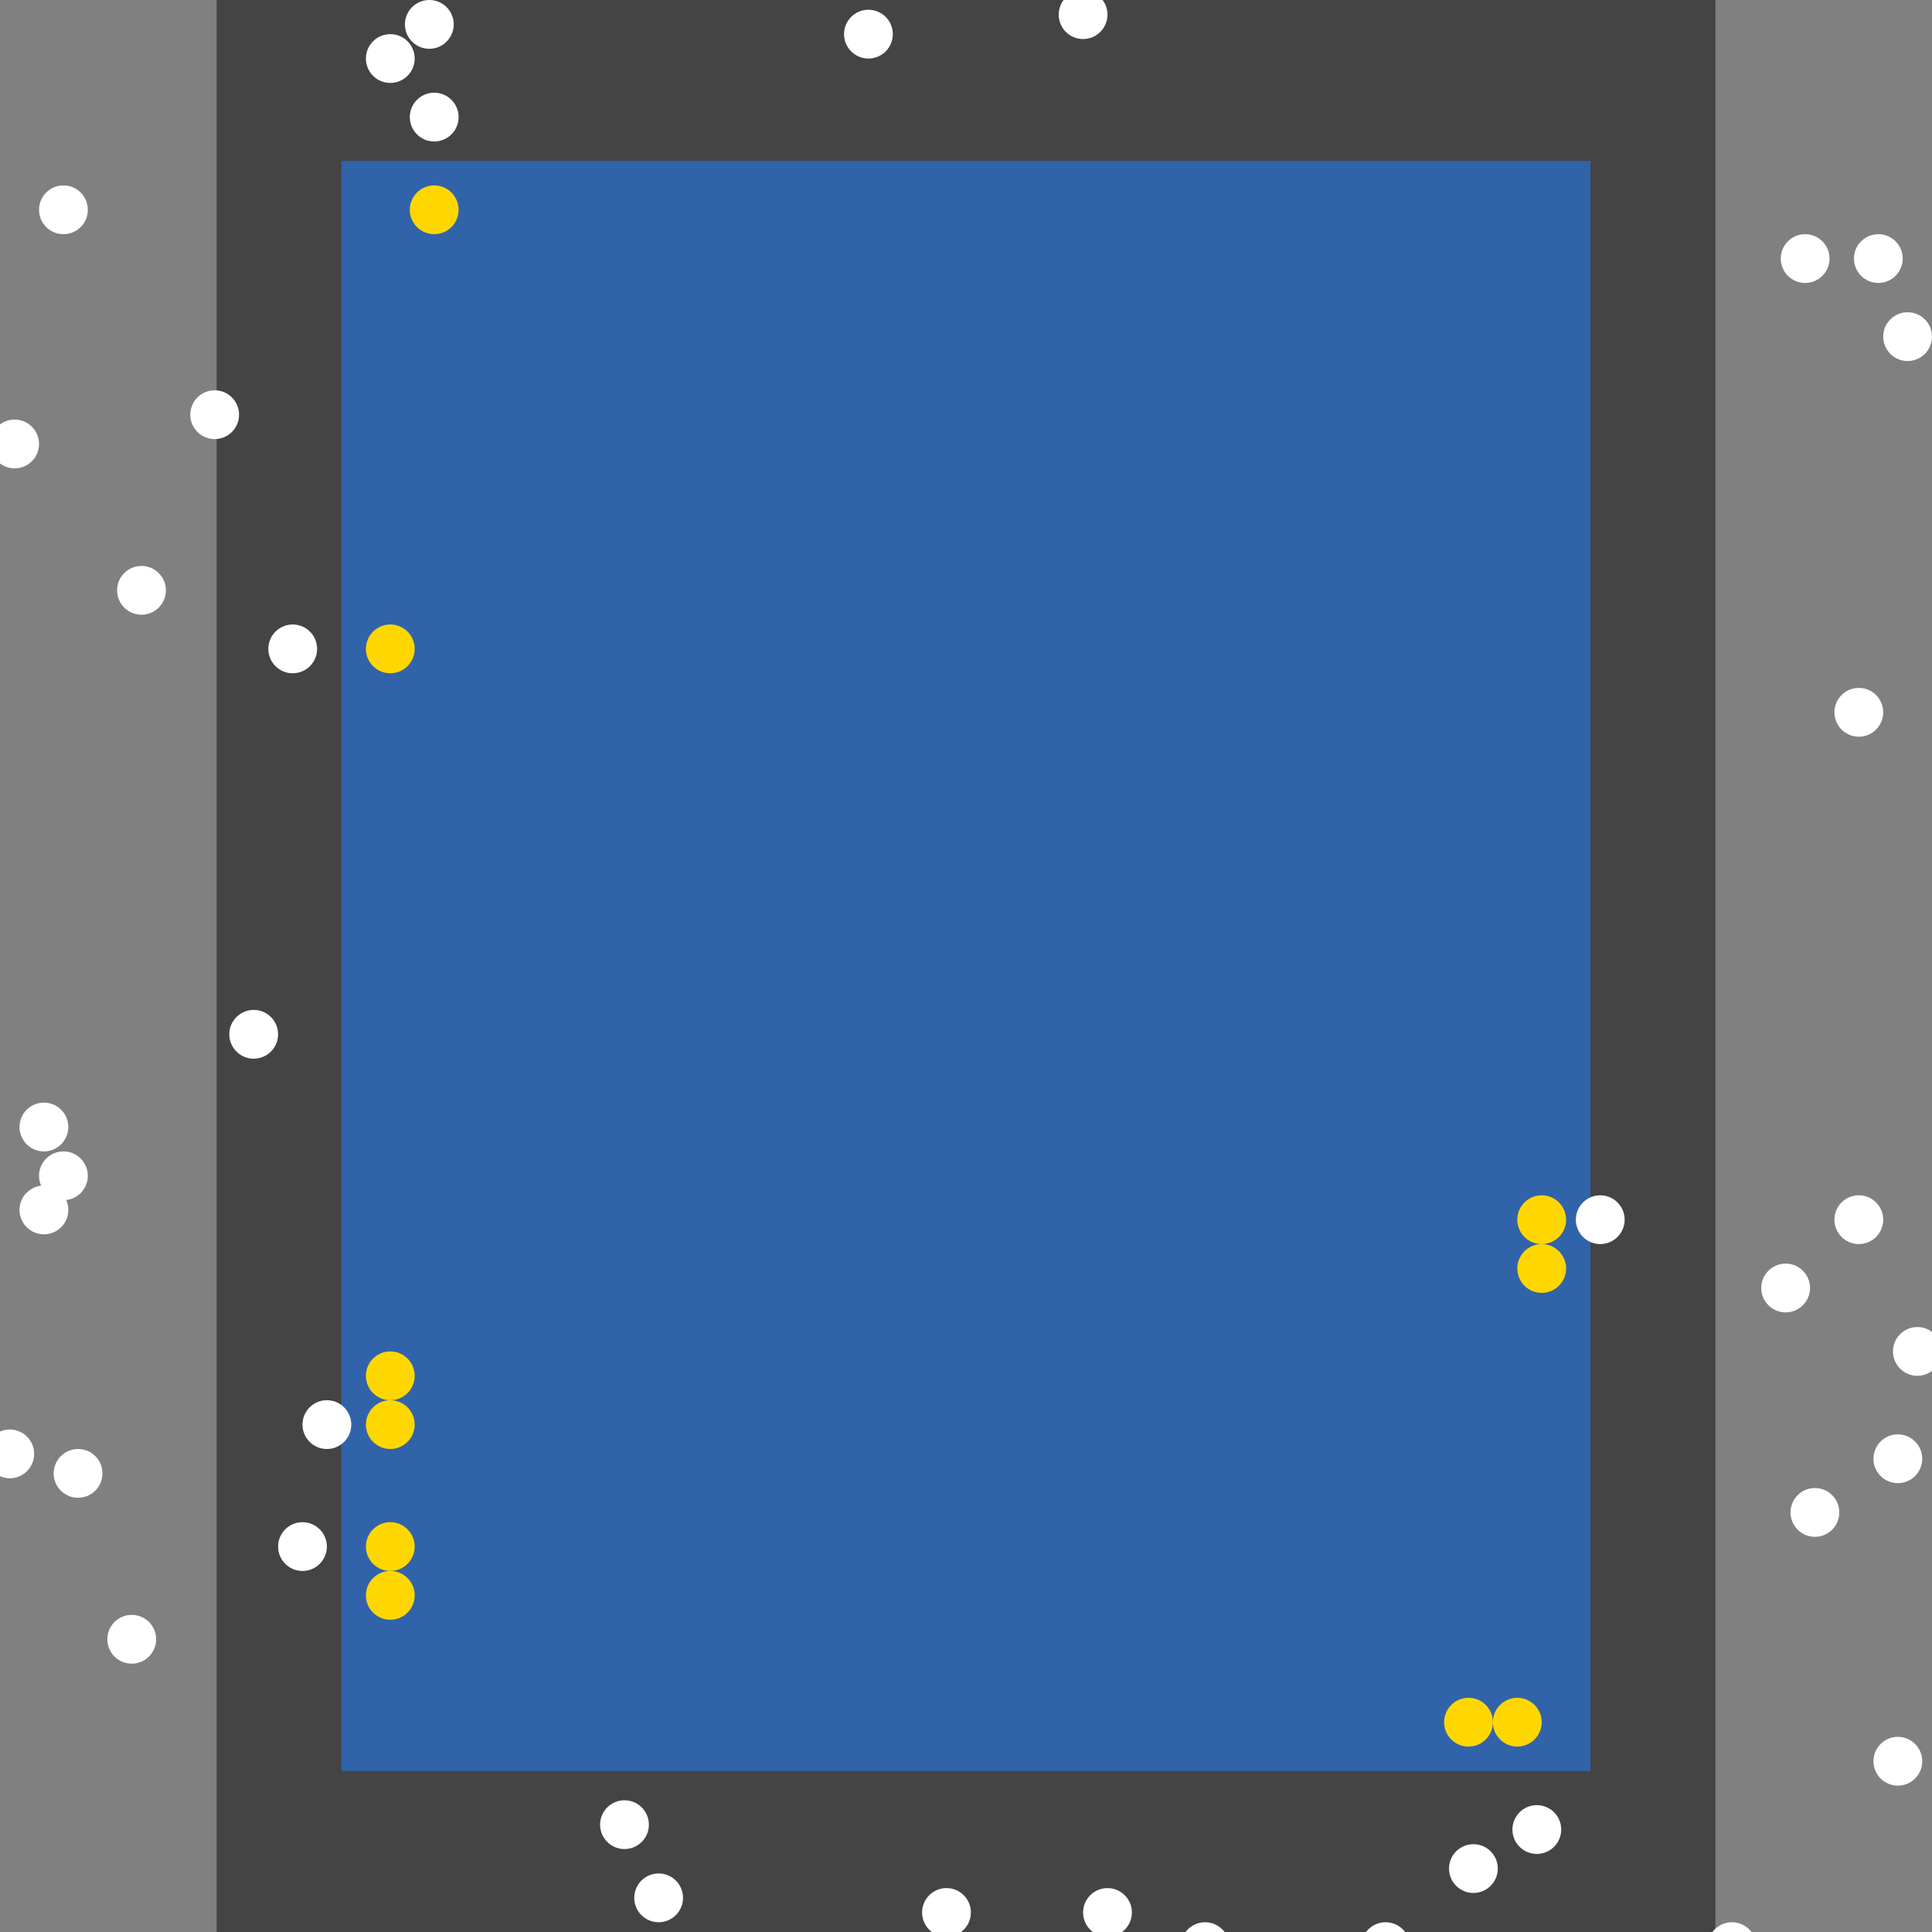 <?xml version="1.0" encoding="UTF-8"?>
<svg xmlns="http://www.w3.org/2000/svg" xmlns:xlink="http://www.w3.org/1999/xlink" width="512pt" height="512pt" viewBox="0 0 512 512" version="1.1">
<rect x="0" y="0" width="512" height="512" fill="#808080" stroke="none"/>
<g id="surface216">
<path style=" stroke:none;fill-rule:nonzero;fill:rgb(26.7%,26.7%,26.7%);fill-opacity:1;" d="M 57.406 0 L 454.594 0 L 454.594 512 L 57.406 512 Z M 57.406 0 "/>
<path style=" stroke:none;fill-rule:nonzero;fill:rgb(19.2%,38.8%,66.7%);fill-opacity:1;" d="M 90.504 42.668 L 421.492 42.668 L 421.492 469.332 L 90.504 469.332 Z M 90.504 42.668 "/>
<path style=" stroke:none;fill-rule:nonzero;fill:rgb(100%,100%,100%);fill-opacity:1;" d="M 18.102 298.668 C 18.102 302.238 15.207 305.133 11.637 305.133 C 8.066 305.133 5.172 302.238 5.172 298.668 C 5.172 295.098 8.066 292.203 11.637 292.203 C 15.207 292.203 18.102 295.098 18.102 298.668 "/>
<path style=" stroke:none;fill-rule:nonzero;fill:rgb(100%,100%,100%);fill-opacity:1;" d="M 73.695 274.102 C 73.695 277.672 70.801 280.566 67.23 280.566 C 63.66 280.566 60.766 277.672 60.766 274.102 C 60.766 270.531 63.66 267.637 67.23 267.637 C 70.801 267.637 73.695 270.531 73.695 274.102 "/>
<path style=" stroke:none;fill-rule:nonzero;fill:rgb(100%,100%,100%);fill-opacity:1;" d="M 509.414 466.746 C 509.414 470.316 506.52 473.211 502.949 473.211 C 499.379 473.211 496.484 470.316 496.484 466.746 C 496.484 463.176 499.379 460.281 502.949 460.281 C 506.52 460.281 509.414 463.176 509.414 466.746 "/>
<path style=" stroke:none;fill-rule:nonzero;fill:rgb(100%,100%,100%);fill-opacity:1;" d="M 10.344 117.656 C 10.344 121.227 7.449 124.121 3.879 124.121 C 0.309 124.121 -2.586 121.227 -2.586 117.656 C -2.586 114.086 0.309 111.191 3.879 111.191 C 7.449 111.191 10.344 114.086 10.344 117.656 "/>
<path style=" stroke:none;fill-rule:nonzero;fill:rgb(100%,100%,100%);fill-opacity:1;" d="M 479.676 341.332 C 479.676 344.902 476.781 347.797 473.211 347.797 C 469.641 347.797 466.746 344.902 466.746 341.332 C 466.746 337.762 469.641 334.867 473.211 334.867 C 476.781 334.867 479.676 337.762 479.676 341.332 "/>
<path style=" stroke:none;fill-rule:nonzero;fill:rgb(100%,100%,100%);fill-opacity:1;" d="M 373.656 515.879 C 373.656 519.449 370.762 522.344 367.191 522.344 C 363.621 522.344 360.727 519.449 360.727 515.879 C 360.727 512.309 363.621 509.414 367.191 509.414 C 370.762 509.414 373.656 512.309 373.656 515.879 "/>
<path style=" stroke:none;fill-rule:nonzero;fill:rgb(100%,100%,100%);fill-opacity:1;" d="M 27.152 390.465 C 27.152 394.035 24.258 396.93 20.688 396.93 C 17.117 396.93 14.223 394.035 14.223 390.465 C 14.223 386.895 17.117 384 20.688 384 C 24.258 384 27.152 386.895 27.152 390.465 "/>
<path style=" stroke:none;fill-rule:nonzero;fill:rgb(100%,100%,100%);fill-opacity:1;" d="M 43.961 156.445 C 43.961 160.016 41.066 162.91 37.496 162.91 C 33.926 162.91 31.031 160.016 31.031 156.445 C 31.031 152.875 33.926 149.98 37.496 149.98 C 41.066 149.98 43.961 152.875 43.961 156.445 "/>
<path style=" stroke:none;fill-rule:nonzero;fill:rgb(100%,100%,100%);fill-opacity:1;" d="M 181.008 502.949 C 181.008 506.52 178.117 509.414 174.547 509.414 C 170.977 509.414 168.082 506.52 168.082 502.949 C 168.082 499.379 170.977 496.484 174.547 496.484 C 178.117 496.484 181.008 499.379 181.008 502.949 "/>
<path style=" stroke:none;fill-rule:nonzero;fill:rgb(100%,100%,100%);fill-opacity:1;" d="M 499.07 323.23 C 499.07 326.801 496.176 329.695 492.605 329.695 C 489.035 329.695 486.141 326.801 486.141 323.23 C 486.141 319.66 489.035 316.766 492.605 316.766 C 496.176 316.766 499.07 319.66 499.07 323.23 "/>
<path style=" stroke:none;fill-rule:nonzero;fill:rgb(100%,100%,100%);fill-opacity:1;" d="M 484.848 68.523 C 484.848 72.094 481.953 74.988 478.383 74.988 C 474.812 74.988 471.918 72.094 471.918 68.523 C 471.918 64.953 474.812 62.059 478.383 62.059 C 481.953 62.059 484.848 64.953 484.848 68.523 "/>
<path style=" stroke:none;fill-rule:nonzero;fill:rgb(100%,100%,100%);fill-opacity:1;" d="M 23.273 55.598 C 23.273 59.168 20.379 62.062 16.809 62.062 C 13.238 62.062 10.344 59.168 10.344 55.598 C 10.344 52.027 13.238 49.133 16.809 49.133 C 20.379 49.133 23.273 52.027 23.273 55.598 "/>
<path style=" stroke:none;fill-rule:nonzero;fill:rgb(100%,100%,100%);fill-opacity:1;" d="M 93.09 377.535 C 93.09 381.105 90.195 384 86.625 384 C 83.055 384 80.16 381.105 80.16 377.535 C 80.16 373.965 83.055 371.07 86.625 371.07 C 90.195 371.07 93.09 373.965 93.09 377.535 "/>
<path style=" stroke:none;fill-rule:nonzero;fill:rgb(100%,100%,100%);fill-opacity:1;" d="M 509.414 386.586 C 509.414 390.156 506.52 393.051 502.949 393.051 C 499.379 393.051 496.484 390.156 496.484 386.586 C 496.484 383.016 499.379 380.121 502.949 380.121 C 506.52 380.121 509.414 383.016 509.414 386.586 "/>
<path style=" stroke:none;fill-rule:nonzero;fill:rgb(100%,100%,100%);fill-opacity:1;" d="M 325.82 515.879 C 325.82 519.449 322.926 522.344 319.355 522.344 C 315.785 522.344 312.891 519.449 312.891 515.879 C 312.891 512.309 315.785 509.414 319.355 509.414 C 322.926 509.414 325.82 512.309 325.82 515.879 "/>
<path style=" stroke:none;fill-rule:nonzero;fill:rgb(100%,100%,100%);fill-opacity:1;" d="M 236.605 9.051 C 236.605 12.621 233.711 15.516 230.141 15.516 C 226.57 15.516 223.676 12.621 223.676 9.051 C 223.676 5.48 226.57 2.586 230.141 2.586 C 233.711 2.586 236.605 5.48 236.605 9.051 "/>
<path style=" stroke:none;fill-rule:nonzero;fill:rgb(100%,100%,100%);fill-opacity:1;" d="M 413.738 484.848 C 413.738 488.418 410.844 491.312 407.273 491.312 C 403.703 491.312 400.809 488.418 400.809 484.848 C 400.809 481.277 403.703 478.383 407.273 478.383 C 410.844 478.383 413.738 481.277 413.738 484.848 "/>
<path style=" stroke:none;fill-rule:nonzero;fill:rgb(100%,100%,100%);fill-opacity:1;" d="M 465.453 515.879 C 465.453 519.449 462.559 522.344 458.988 522.344 C 455.418 522.344 452.523 519.449 452.523 515.879 C 452.523 512.309 455.418 509.414 458.988 509.414 C 462.559 509.414 465.453 512.309 465.453 515.879 "/>
<path style=" stroke:none;fill-rule:nonzero;fill:rgb(100%,100%,100%);fill-opacity:1;" d="M 18.102 320.645 C 18.102 324.215 15.207 327.109 11.637 327.109 C 8.066 327.109 5.172 324.215 5.172 320.645 C 5.172 317.074 8.066 314.18 11.637 314.18 C 15.207 314.18 18.102 317.074 18.102 320.645 "/>
<path style=" stroke:none;fill-rule:nonzero;fill:rgb(100%,100%,100%);fill-opacity:1;" d="M 63.355 109.898 C 63.355 113.469 60.461 116.363 56.891 116.363 C 53.32 116.363 50.426 113.469 50.426 109.898 C 50.426 106.328 53.32 103.434 56.891 103.434 C 60.461 103.434 63.355 106.328 63.355 109.898 "/>
<path style=" stroke:none;fill-rule:nonzero;fill:rgb(100%,100%,100%);fill-opacity:1;" d="M 499.07 188.77 C 499.07 192.34 496.176 195.234 492.605 195.234 C 489.035 195.234 486.141 192.34 486.141 188.77 C 486.141 185.199 489.035 182.305 492.605 182.305 C 496.176 182.305 499.07 185.199 499.07 188.77 "/>
<path style=" stroke:none;fill-rule:nonzero;fill:rgb(100%,100%,100%);fill-opacity:1;" d="M 84.039 171.961 C 84.039 175.531 81.145 178.426 77.574 178.426 C 74.004 178.426 71.113 175.531 71.113 171.961 C 71.113 168.391 74.004 165.496 77.574 165.496 C 81.145 165.496 84.039 168.391 84.039 171.961 "/>
<path style=" stroke:none;fill-rule:nonzero;fill:rgb(100%,100%,100%);fill-opacity:1;" d="M 396.93 495.191 C 396.93 498.762 394.035 501.656 390.465 501.656 C 386.895 501.656 384 498.762 384 495.191 C 384 491.621 386.895 488.727 390.465 488.727 C 394.035 488.727 396.93 491.621 396.93 495.191 "/>
<path style=" stroke:none;fill-rule:nonzero;fill:rgb(100%,100%,100%);fill-opacity:1;" d="M 86.625 409.859 C 86.625 413.43 83.73 416.324 80.16 416.324 C 76.59 416.324 73.699 413.43 73.699 409.859 C 73.699 406.289 76.59 403.395 80.16 403.395 C 83.73 403.395 86.625 406.289 86.625 409.859 "/>
<path style=" stroke:none;fill-rule:nonzero;fill:rgb(100%,100%,100%);fill-opacity:1;" d="M 9.051 385.293 C 9.051 388.863 6.156 391.758 2.586 391.758 C -0.984 391.758 -3.879 388.863 -3.879 385.293 C -3.879 381.723 -0.984 378.828 2.586 378.828 C 6.156 378.828 9.051 381.723 9.051 385.293 "/>
<path style=" stroke:none;fill-rule:nonzero;fill:rgb(100%,100%,100%);fill-opacity:1;" d="M 257.293 506.828 C 257.293 510.398 254.398 513.293 250.828 513.293 C 247.258 513.293 244.363 510.398 244.363 506.828 C 244.363 503.258 247.258 500.363 250.828 500.363 C 254.398 500.363 257.293 503.258 257.293 506.828 "/>
<path style=" stroke:none;fill-rule:nonzero;fill:rgb(100%,100%,100%);fill-opacity:1;" d="M 121.535 31.031 C 121.535 34.602 118.641 37.496 115.07 37.496 C 111.5 37.496 108.605 34.602 108.605 31.031 C 108.605 27.461 111.5 24.566 115.07 24.566 C 118.641 24.566 121.535 27.461 121.535 31.031 "/>
<path style=" stroke:none;fill-rule:nonzero;fill:rgb(100%,100%,100%);fill-opacity:1;" d="M 23.273 311.598 C 23.273 315.168 20.379 318.062 16.809 318.062 C 13.238 318.062 10.344 315.168 10.344 311.598 C 10.344 308.027 13.238 305.133 16.809 305.133 C 20.379 305.133 23.273 308.027 23.273 311.598 "/>
<path style=" stroke:none;fill-rule:nonzero;fill:rgb(100%,100%,100%);fill-opacity:1;" d="M 514.586 358.141 C 514.586 361.711 511.691 364.605 508.121 364.605 C 504.551 364.605 501.656 361.711 501.656 358.141 C 501.656 354.57 504.551 351.676 508.121 351.676 C 511.691 351.676 514.586 354.57 514.586 358.141 "/>
<path style=" stroke:none;fill-rule:nonzero;fill:rgb(100%,100%,100%);fill-opacity:1;" d="M 293.496 3.879 C 293.496 7.449 290.602 10.344 287.031 10.344 C 283.461 10.344 280.566 7.449 280.566 3.879 C 280.566 0.309 283.461 -2.586 287.031 -2.586 C 290.602 -2.586 293.496 0.309 293.496 3.879 "/>
<path style=" stroke:none;fill-rule:nonzero;fill:rgb(100%,100%,100%);fill-opacity:1;" d="M 512 89.211 C 512 92.781 509.105 95.676 505.535 95.676 C 501.965 95.676 499.07 92.781 499.07 89.211 C 499.07 85.641 501.965 82.746 505.535 82.746 C 509.105 82.746 512 85.641 512 89.211 "/>
<path style=" stroke:none;fill-rule:nonzero;fill:rgb(100%,100%,100%);fill-opacity:1;" d="M 120.242 6.465 C 120.242 10.035 117.348 12.93 113.777 12.93 C 110.207 12.93 107.312 10.035 107.312 6.465 C 107.312 2.895 110.207 0 113.777 0 C 117.348 0 120.242 2.895 120.242 6.465 "/>
<path style=" stroke:none;fill-rule:nonzero;fill:rgb(100%,100%,100%);fill-opacity:1;" d="M 109.898 15.516 C 109.898 19.086 107.004 21.98 103.434 21.98 C 99.863 21.98 96.969 19.086 96.969 15.516 C 96.969 11.945 99.863 9.051 103.434 9.051 C 107.004 9.051 109.898 11.945 109.898 15.516 "/>
<path style=" stroke:none;fill-rule:nonzero;fill:rgb(100%,100%,100%);fill-opacity:1;" d="M 504.242 68.523 C 504.242 72.094 501.348 74.988 497.777 74.988 C 494.207 74.988 491.312 72.094 491.312 68.523 C 491.312 64.953 494.207 62.059 497.777 62.059 C 501.348 62.059 504.242 64.953 504.242 68.523 "/>
<path style=" stroke:none;fill-rule:nonzero;fill:rgb(100%,100%,100%);fill-opacity:1;" d="M 430.547 323.23 C 430.547 326.801 427.652 329.695 424.082 329.695 C 420.512 329.695 417.617 326.801 417.617 323.23 C 417.617 319.66 420.512 316.766 424.082 316.766 C 427.652 316.766 430.547 319.66 430.547 323.23 "/>
<path style=" stroke:none;fill-rule:nonzero;fill:rgb(100%,100%,100%);fill-opacity:1;" d="M 487.434 400.809 C 487.434 404.379 484.539 407.273 480.969 407.273 C 477.398 407.273 474.504 404.379 474.504 400.809 C 474.504 397.238 477.398 394.344 480.969 394.344 C 484.539 394.344 487.434 397.238 487.434 400.809 "/>
<path style=" stroke:none;fill-rule:nonzero;fill:rgb(100%,100%,100%);fill-opacity:1;" d="M 171.961 483.555 C 171.961 487.125 169.066 490.02 165.496 490.02 C 161.926 490.02 159.031 487.125 159.031 483.555 C 159.031 479.984 161.926 477.09 165.496 477.09 C 169.066 477.09 171.961 479.984 171.961 483.555 "/>
<path style=" stroke:none;fill-rule:nonzero;fill:rgb(100%,100%,100%);fill-opacity:1;" d="M 299.961 506.828 C 299.961 510.398 297.066 513.293 293.496 513.293 C 289.926 513.293 287.031 510.398 287.031 506.828 C 287.031 503.258 289.926 500.363 293.496 500.363 C 297.066 500.363 299.961 503.258 299.961 506.828 "/>
<path style=" stroke:none;fill-rule:nonzero;fill:rgb(100%,100%,100%);fill-opacity:1;" d="M 41.375 434.426 C 41.375 437.996 38.48 440.887 34.91 440.887 C 31.34 440.887 28.445 437.996 28.445 434.426 C 28.445 430.855 31.34 427.961 34.91 427.961 C 38.48 427.961 41.375 430.855 41.375 434.426 "/>
<path style=" stroke:none;fill-rule:nonzero;fill:rgb(100%,84.3%,0%);fill-opacity:1;" d="M 408.566 456.402 C 408.566 459.973 405.672 462.867 402.102 462.867 C 398.531 462.867 395.637 459.973 395.637 456.402 C 395.637 452.832 398.531 449.938 402.102 449.938 C 405.672 449.938 408.566 452.832 408.566 456.402 "/>
<path style=" stroke:none;fill-rule:nonzero;fill:rgb(100%,84.3%,0%);fill-opacity:1;" d="M 109.898 171.961 C 109.898 175.531 107.004 178.426 103.434 178.426 C 99.863 178.426 96.969 175.531 96.969 171.961 C 96.969 168.391 99.863 165.496 103.434 165.496 C 107.004 165.496 109.898 168.391 109.898 171.961 "/>
<path style=" stroke:none;fill-rule:nonzero;fill:rgb(100%,84.3%,0%);fill-opacity:1;" d="M 109.898 364.605 C 109.898 368.176 107.004 371.07 103.434 371.07 C 99.863 371.07 96.969 368.176 96.969 364.605 C 96.969 361.035 99.863 358.141 103.434 358.141 C 107.004 358.141 109.898 361.035 109.898 364.605 "/>
<path style=" stroke:none;fill-rule:nonzero;fill:rgb(100%,84.3%,0%);fill-opacity:1;" d="M 121.535 55.598 C 121.535 59.168 118.641 62.062 115.07 62.062 C 111.5 62.062 108.605 59.168 108.605 55.598 C 108.605 52.027 111.5 49.133 115.07 49.133 C 118.641 49.133 121.535 52.027 121.535 55.598 "/>
<path style=" stroke:none;fill-rule:nonzero;fill:rgb(100%,84.3%,0%);fill-opacity:1;" d="M 415.031 323.23 C 415.031 326.801 412.137 329.695 408.566 329.695 C 404.996 329.695 402.102 326.801 402.102 323.23 C 402.102 319.66 404.996 316.766 408.566 316.766 C 412.137 316.766 415.031 319.66 415.031 323.23 "/>
<path style=" stroke:none;fill-rule:nonzero;fill:rgb(100%,84.3%,0%);fill-opacity:1;" d="M 109.898 422.789 C 109.898 426.359 107.004 429.254 103.434 429.254 C 99.863 429.254 96.969 426.359 96.969 422.789 C 96.969 419.219 99.863 416.324 103.434 416.324 C 107.004 416.324 109.898 419.219 109.898 422.789 "/>
<path style=" stroke:none;fill-rule:nonzero;fill:rgb(100%,84.3%,0%);fill-opacity:1;" d="M 109.898 377.535 C 109.898 381.105 107.004 384 103.434 384 C 99.863 384 96.969 381.105 96.969 377.535 C 96.969 373.965 99.863 371.07 103.434 371.07 C 107.004 371.07 109.898 373.965 109.898 377.535 "/>
<path style=" stroke:none;fill-rule:nonzero;fill:rgb(100%,84.3%,0%);fill-opacity:1;" d="M 395.637 456.402 C 395.637 459.973 392.742 462.867 389.172 462.867 C 385.602 462.867 382.707 459.973 382.707 456.402 C 382.707 452.832 385.602 449.938 389.172 449.938 C 392.742 449.938 395.637 452.832 395.637 456.402 "/>
<path style=" stroke:none;fill-rule:nonzero;fill:rgb(100%,84.3%,0%);fill-opacity:1;" d="M 415.031 336.16 C 415.031 339.73 412.137 342.625 408.566 342.625 C 404.996 342.625 402.102 339.73 402.102 336.16 C 402.102 332.59 404.996 329.699 408.566 329.699 C 412.137 329.699 415.031 332.59 415.031 336.16 "/>
<path style=" stroke:none;fill-rule:nonzero;fill:rgb(100%,84.3%,0%);fill-opacity:1;" d="M 109.898 409.859 C 109.898 413.43 107.004 416.324 103.434 416.324 C 99.863 416.324 96.969 413.43 96.969 409.859 C 96.969 406.289 99.863 403.395 103.434 403.395 C 107.004 403.395 109.898 406.289 109.898 409.859 "/>
</g>
</svg>
